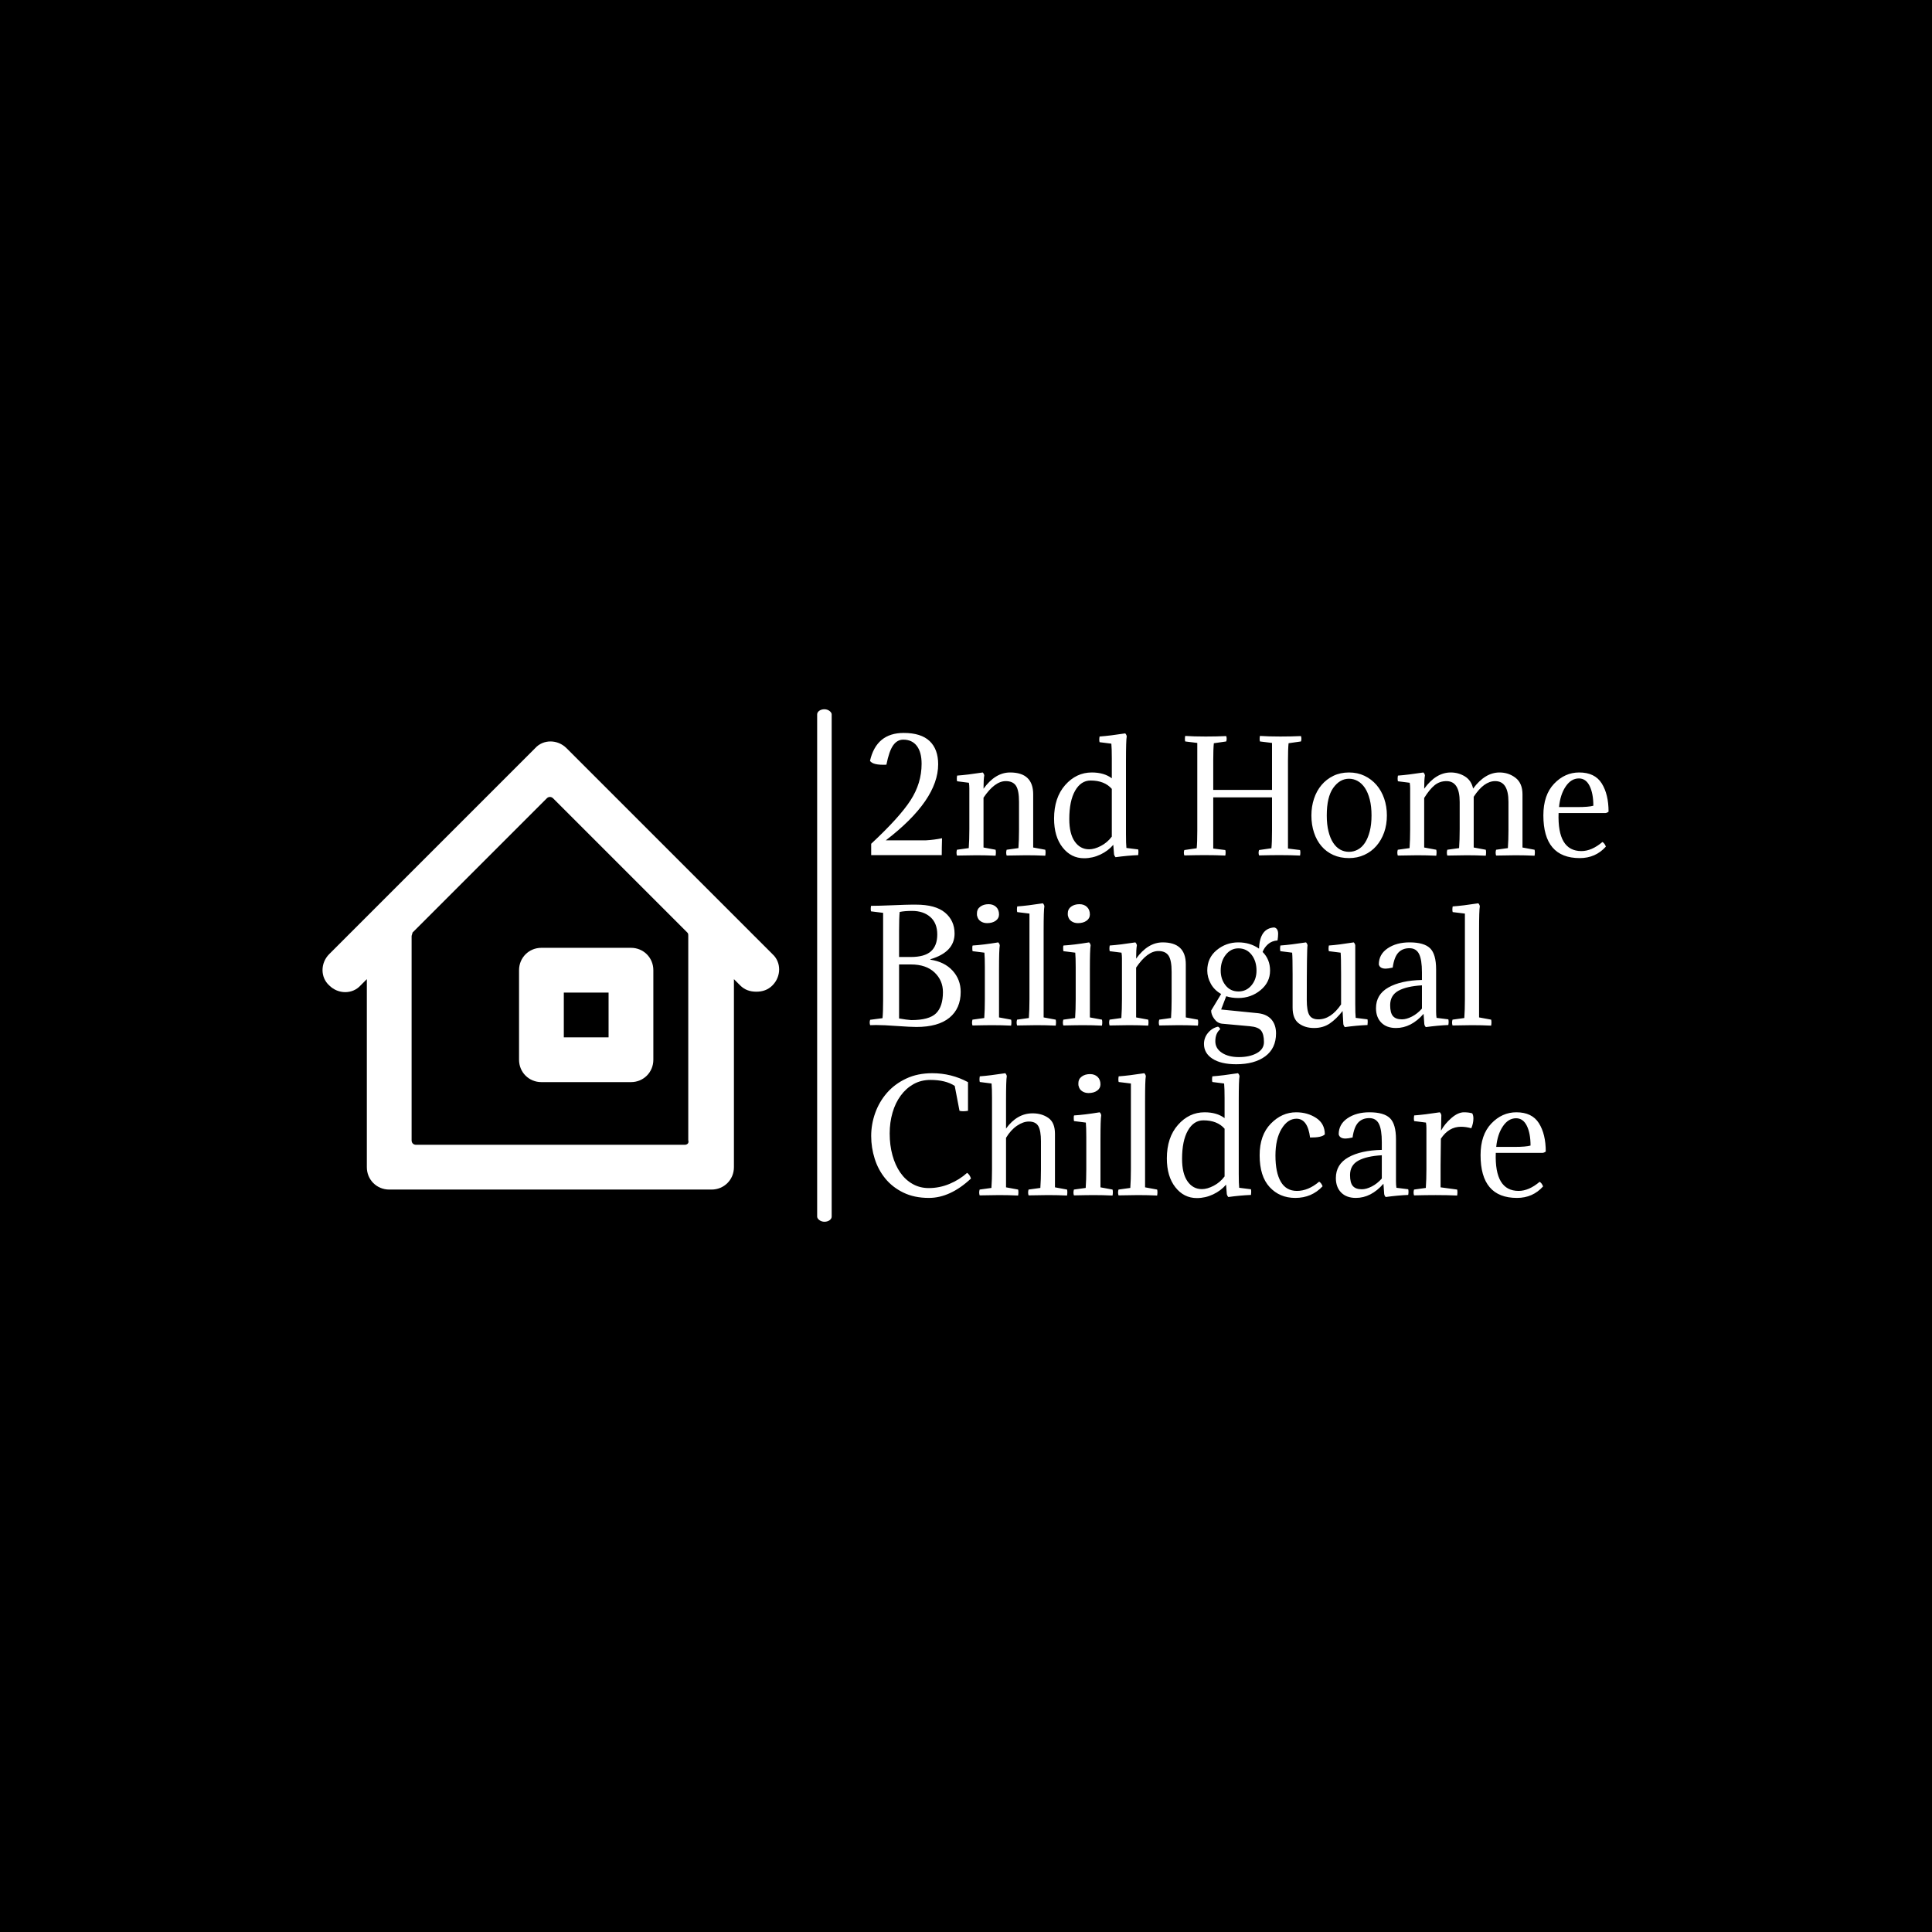 <svg xmlns="http://www.w3.org/2000/svg" version="1.1" xmlns:xlink="http://www.w3.org/1999/xlink" xmlns:svgjs="http://svgjs.dev/svgjs" width="1500" height="1500" viewBox="0 0 1500 1500"><rect width="1500" height="1500" fill="#000000"></rect><g transform="matrix(0.667,0,0,0.667,249.394,550.182)"><svg viewBox="0 0 396 158" data-background-color="#cd6c31" preserveAspectRatio="xMidYMid meet" height="598" width="1500" xmlns="http://www.w3.org/2000/svg" xmlns:xlink="http://www.w3.org/1999/xlink"><g id="tight-bounds" transform="matrix(1,0,0,1,0.24,0.192)"><svg viewBox="0 0 395.52 157.616" height="157.616" width="395.52"><g><svg viewBox="0 0 395.52 157.616" height="157.616" width="395.52"><g><svg viewBox="0 0 623.424 248.436" height="157.616" width="395.52"><g><rect width="7.039" height="248.436" x="239.781" y="0" fill="#ffffff" opacity="1" stroke-width="0" stroke="transparent" fill-opacity="1" class="rect-yte-0" data-fill-palette-color="primary" rx="1%" id="yte-0" data-palette-color="#f6fdfe"></rect></g><g transform="matrix(1,0,0,1,265.248,0.618)"><svg viewBox="0 0 358.176 247.2" height="247.2" width="358.176"><g id="textblocktransform"><svg viewBox="0 0 358.176 247.2" height="247.2" width="358.176" id="textblock"><g><svg viewBox="0 0 358.176 247.2" height="247.2" width="358.176"><g transform="matrix(1,0,0,1,0,0)"><svg width="358.176" viewBox="2.15 -40.95 247.65 155.9" height="247.2" data-palette-color="#f6fdfe"><svg></svg><svg></svg><svg></svg><g class="wordmark-text-0" data-fill-palette-color="primary" id="text-0"><path d="M26.3 0v0h-23.65v-3.8c6.333-5.9 10.733-10.76 13.2-14.58 2.467-3.813 3.7-7.887 3.7-12.22v0c0-2.6-0.533-4.6-1.6-6-1.067-1.4-2.583-2.1-4.55-2.1v0c-1.367 0-2.5 0.643-3.4 1.93-0.9 1.28-1.65 3.437-2.25 6.47v0c-3.033 0.133-4.867-0.3-5.5-1.3v0c1.433-6.233 5.2-9.35 11.3-9.35v0c3.867 0 6.76 0.907 8.68 2.72 1.913 1.82 2.87 4.413 2.87 7.78v0c0 8.033-5.85 16.533-17.55 25.5v0h13.4c1.833-0.1 3.65-0.333 5.45-0.7v0c-0.067 2.133-0.1 4.017-0.1 5.65zM52.2-8.7v-9.15c0-2.567-0.34-4.367-1.02-5.4-0.687-1.033-1.83-1.55-3.43-1.55v0c-2.467 0-4.95 1.85-7.45 5.55v0 16.7l4.05 0.75c0.133 0.533 0.133 1.2 0 2v0c-2.1-0.1-4.25-0.15-6.45-0.15v0c-1.533 0-3.7 0.033-6.5 0.1v0c-0.2-0.633-0.2-1.283 0-1.95v0l3.95-0.55c0.133-1.833 0.2-3.95 0.2-6.35v0-13.7c0-0.667-0.05-1.283-0.15-1.85v0l-3.95-0.5c-0.133-0.5-0.133-1.133 0-1.9v0c2.3-0.167 5.167-0.517 8.6-1.05v0c0.3 0.333 0.467 0.667 0.5 1v0c-0.167 0.867-0.25 2.35-0.25 4.45v0c2.633-3.633 5.6-5.45 8.9-5.45v0c5.167 0 7.75 2.45 7.75 7.35v0 17.8l4.05 0.75c0.133 0.533 0.133 1.2 0 2v0c-2.1-0.1-4.25-0.15-6.45-0.15v0c-1.533 0-3.7 0.033-6.5 0.1v0c-0.2-0.633-0.2-1.283 0-1.95v0l3.95-0.55c0.133-1.833 0.2-3.95 0.2-6.35zM88.05-31.7v24.6c0 2.233 0.05 3.8 0.15 4.7v0l3.95 0.5c0.1 0.533 0.1 1.167 0 1.9v0c-2.433 0.1-4.967 0.333-7.6 0.7v0c-0.233-0.233-0.4-0.55-0.5-0.95v0l-0.25-3.2c-1.167 1.367-2.617 2.457-4.35 3.27-1.733 0.82-3.55 1.23-5.45 1.23v0c-2.9 0-5.3-1.21-7.2-3.63-1.9-2.413-2.85-5.637-2.85-9.67v0c0-4.667 1.24-8.41 3.72-11.23 2.487-2.813 5.463-4.22 8.93-4.22v0c2.733 0 4.967 0.65 6.7 1.95v0-6.7c0-2.2-0.05-3.833-0.15-4.9v0l-3.95-0.5c-0.133-0.5-0.133-1.133 0-1.9v0c2.3-0.167 5.167-0.517 8.6-1.05v0c0.3 0.333 0.467 0.667 0.5 1v0c-0.167 0.867-0.25 3.567-0.25 8.1zM76.2-25v0c-2.167 0-3.9 1.14-5.2 3.42-1.3 2.287-1.95 5.447-1.95 9.48v0c0 3.3 0.61 5.817 1.83 7.55 1.213 1.733 2.82 2.6 4.82 2.6v0c1.2 0 2.517-0.377 3.95-1.13 1.433-0.747 2.65-1.787 3.65-3.12v0-16c-1.633-1.867-4-2.8-7.1-2.8zM117.3-21.85h19.7v-15.75l-4.05-0.5c-0.133-0.5-0.133-1.117 0-1.85v0c1.833 0.133 4.117 0.2 6.85 0.2v0c2.467 0 4.767-0.05 6.9-0.15v0c0.2 0.6 0.2 1.2 0 1.8v0l-4.15 0.6c-0.133 1.267-0.2 3.217-0.2 5.85v0 29.45l4.05 0.5c0.133 0.5 0.133 1.117 0 1.85v0c-2.1-0.1-4.383-0.15-6.85-0.15v0c-1.8 0-4.1 0.033-6.9 0.1v0c-0.2-0.6-0.2-1.2 0-1.8v0l4.15-0.6c0.133-1.267 0.2-3.217 0.2-5.85v0-11.2h-19.7v17.15l4.05 0.5c0.133 0.5 0.133 1.117 0 1.85v0c-2.1-0.1-4.383-0.15-6.85-0.15v0c-1.8 0-4.1 0.033-6.9 0.1v0c-0.2-0.6-0.2-1.2 0-1.8v0l4.15-0.6c0.133-1.267 0.2-3.217 0.2-5.85v0-29.45l-4.05-0.5c-0.133-0.5-0.133-1.117 0-1.85v0c1.833 0.133 4.117 0.2 6.85 0.2v0c2.433 0 4.733-0.05 6.9-0.15v0c0.2 0.6 0.2 1.2 0 1.8v0l-4.15 0.6c-0.133 1.267-0.2 3.217-0.2 5.85v0zM150.2-13.3v0c0-2 0.293-3.877 0.88-5.63 0.58-1.747 1.42-3.27 2.52-4.57 1.1-1.3 2.427-2.327 3.98-3.08 1.547-0.747 3.287-1.12 5.22-1.12v0c1.9 0 3.633 0.373 5.2 1.12 1.567 0.753 2.91 1.78 4.03 3.08 1.113 1.3 1.97 2.823 2.57 4.57 0.6 1.753 0.9 3.63 0.9 5.63v0c0 2.067-0.307 3.967-0.92 5.7-0.62 1.733-1.487 3.24-2.6 4.52-1.12 1.287-2.463 2.287-4.03 3-1.567 0.72-3.283 1.08-5.15 1.08v0c-1.967 0-3.723-0.35-5.27-1.05-1.553-0.7-2.87-1.683-3.95-2.95-1.087-1.267-1.92-2.777-2.5-4.53-0.587-1.747-0.88-3.67-0.88-5.77zM157.5-22.5v0c-1.433 2.033-2.15 5.1-2.15 9.2v0c0 2.033 0.193 3.817 0.58 5.35 0.38 1.533 0.903 2.807 1.57 3.82 0.667 1.02 1.45 1.78 2.35 2.28 0.9 0.5 1.883 0.75 2.95 0.75v0c1.033 0 2.017-0.25 2.95-0.75 0.933-0.5 1.733-1.26 2.4-2.28 0.667-1.013 1.2-2.287 1.6-3.82 0.4-1.533 0.6-3.317 0.6-5.35v0c0-2.033-0.2-3.827-0.6-5.38-0.4-1.547-0.94-2.83-1.62-3.85-0.687-1.013-1.487-1.78-2.4-2.3-0.92-0.513-1.897-0.77-2.93-0.77v0c-2.067 0-3.833 1.033-5.3 3.1zM216.25-8.7v-9.15c0-4.633-1.483-6.95-4.45-6.95v0c-2.533 0-4.933 1.75-7.2 5.25v0 17l4.05 0.75c0.133 0.533 0.133 1.2 0 2v0c-2.1-0.1-4.233-0.15-6.4-0.15v0c-1.533 0-3.7 0.033-6.5 0.1v0c-0.2-0.633-0.2-1.283 0-1.95v0l3.95-0.55c0.133-1.833 0.2-3.95 0.2-6.35v0-9.15c0-4.633-1.483-6.95-4.45-6.95v0c-1.5 0-2.817 0.457-3.95 1.37-1.133 0.92-2.3 2.347-3.5 4.28v0 16.6l4.05 0.75c0.133 0.533 0.133 1.2 0 2v0c-2.1-0.1-4.233-0.15-6.4-0.15v0c-1.533 0-3.7 0.033-6.5 0.1v0c-0.2-0.633-0.2-1.283 0-1.95v0l3.95-0.55c0.133-1.833 0.2-3.95 0.2-6.35v0-13.7c0-0.667-0.05-1.283-0.15-1.85v0l-3.95-0.5c-0.133-0.5-0.133-1.133 0-1.9v0c2.233-0.167 5.083-0.517 8.55-1.05v0c0.3 0.333 0.467 0.667 0.5 1v0c-0.167 0.867-0.25 2.35-0.25 4.45v0c2.633-3.633 5.6-5.45 8.9-5.45v0c1.733 0 3.317 0.44 4.75 1.32 1.433 0.887 2.35 2.247 2.75 4.08v0c2.667-3.6 5.617-5.4 8.85-5.4v0c2.033 0 3.827 0.6 5.38 1.8 1.547 1.2 2.32 3.05 2.32 5.55v0 17.8l4.05 0.75c0.133 0.533 0.133 1.2 0 2v0c-2.1-0.1-4.233-0.15-6.4-0.15v0c-1.533 0-3.7 0.033-6.5 0.1v0c-0.2-0.633-0.2-1.283 0-1.95v0l3.95-0.55c0.133-1.833 0.2-3.95 0.2-6.35zM248.75-14.1v0h-15.7c-0.3 8.5 2.25 12.75 7.65 12.75v0c2.3 0 4.65-1.017 7.05-3.05v0c0.5 0.3 0.883 0.817 1.15 1.55v0c-2.3 2.567-5.217 3.85-8.75 3.85v0c-8.133 0-12.2-4.783-12.2-14.35v0c0-4.533 1.2-8.06 3.6-10.58 2.4-2.513 5.2-3.77 8.4-3.77v0c3.5 0 6.017 1.217 7.55 3.65 1.533 2.433 2.3 5.6 2.3 9.5v0c-0.333 0.267-0.683 0.417-1.05 0.45zM239.85-25.7v0c-1.733 0-3.207 0.9-4.42 2.7-1.22 1.8-1.963 4.1-2.23 6.9v0h6.2c2.467 0 4.233-0.15 5.3-0.45v0c0-2.733-0.417-4.943-1.25-6.63-0.833-1.68-2.033-2.52-3.6-2.52z" fill="#ffffff" fill-rule="nonzero" stroke="none" stroke-width="1" stroke-linecap="butt" stroke-linejoin="miter" stroke-miterlimit="10" stroke-dasharray="" stroke-dashoffset="0" font-family="none" font-weight="none" font-size="none" text-anchor="none" style="mix-blend-mode: normal" data-fill-palette-color="primary" opacity="1"></path><path transform="translate(0,56.95)" d="M2.6-39.95v0c1.7 0 4.15-0.067 7.35-0.2 3.2-0.133 5.317-0.2 6.35-0.2v0h1.35c4.367 0 7.617 0.89 9.75 2.67 2.133 1.787 3.2 4.13 3.2 7.03v0c0 4.133-2.7 7-8.1 8.6v0 0.15c3.133 0.467 5.61 1.69 7.43 3.67 1.813 1.987 2.72 4.363 2.72 7.13v0c0 3.7-1.257 6.583-3.77 8.65-2.52 2.067-6.213 3.1-11.08 3.1v0c-1.333 0-3.49-0.107-6.47-0.32-2.987-0.22-5.363-0.33-7.13-0.33v0c-0.2 0-0.517 0.01-0.95 0.03-0.433 0.013-0.75 0.02-0.95 0.02v0c-0.2-0.6-0.2-1.2 0-1.8v0l4.15-0.55c0.133-1.267 0.2-3.217 0.2-5.85v0-29.45l-4.05-0.5c-0.133-0.5-0.133-1.117 0-1.85zM16-20.3v0h-4v18.1c1.7 0.3 3.05 0.483 4.05 0.55v0c4.033 0 6.817-0.76 8.35-2.28 1.533-1.513 2.3-3.887 2.3-7.12v0c0-2.6-0.94-4.793-2.82-6.58-1.887-1.78-4.513-2.67-7.88-2.67zM16.35-38.25v0c-1.667 0-3.05 0.117-4.15 0.35v0c-0.133 1.267-0.2 3.35-0.2 6.25v0 8.85h3.9c3.1 0 5.36-0.633 6.78-1.9 1.413-1.267 2.12-3.15 2.12-5.65v0c0-2.533-0.773-4.483-2.32-5.85-1.553-1.367-3.597-2.05-6.13-2.05zM45.5-18.6v0 16.05l4.05 0.75c0.033 0.167 0.06 0.317 0.08 0.45 0.013 0.133 0.02 0.283 0.02 0.45v0c0 0.167-0.007 0.34-0.02 0.52-0.02 0.187-0.047 0.38-0.08 0.58v0c-2.1-0.1-4.25-0.15-6.45-0.15v0c-0.767 0-1.69 0.01-2.77 0.03-1.087 0.013-2.33 0.037-3.73 0.07v0c-0.1-0.3-0.15-0.617-0.15-0.95v0c0-0.3 0.05-0.633 0.15-1v0l3.95-0.55c0.067-0.933 0.117-1.927 0.15-2.98 0.033-1.047 0.05-2.17 0.05-3.37v0-10.65c0-2.2-0.05-3.833-0.15-4.9v0l-3.95-0.5c-0.067-0.167-0.1-0.45-0.1-0.85v0c0-0.167 0-0.333 0-0.5 0-0.167 0.033-0.35 0.1-0.55v0c2.267-0.133 5.133-0.483 8.6-1.05v0c0.3 0.333 0.467 0.667 0.5 1v0c-0.167 0.933-0.25 3.633-0.25 8.1zM38.2-36.45v0c-0.067-0.167-0.1-0.343-0.1-0.53 0-0.18 0-0.353 0-0.52v0c0-0.9 0.377-1.627 1.13-2.18 0.747-0.547 1.67-0.82 2.77-0.82v0c1.033 0 1.877 0.307 2.53 0.92 0.647 0.62 0.97 1.463 0.97 2.53v0c0 0.867-0.373 1.567-1.12 2.1-0.753 0.533-1.713 0.8-2.88 0.8v0c-0.8 0-1.507-0.2-2.12-0.6-0.62-0.4-1.013-0.967-1.18-1.7zM60.45-31.7v0 29.15l4.05 0.75c0.133 0.533 0.133 1.2 0 2v0c-2.1-0.1-4.25-0.15-6.45-0.15v0c-1.533 0-3.7 0.033-6.5 0.1v0c-0.2-0.633-0.2-1.283 0-1.95v0l3.95-0.55c0.133-1.833 0.2-3.95 0.2-6.35v0-28.65l-4.1-0.5c-0.133-0.5-0.133-1.133 0-1.9v0c2.3-0.167 5.167-0.517 8.6-1.05v0c0.3 0.333 0.467 0.667 0.5 1v0c-0.167 0.867-0.25 3.567-0.25 8.1zM75.95-18.6v0 16.05l4.05 0.75c0.033 0.167 0.06 0.317 0.08 0.45 0.013 0.133 0.02 0.283 0.02 0.45v0c0 0.167-0.007 0.34-0.02 0.52-0.02 0.187-0.047 0.38-0.08 0.58v0c-2.1-0.1-4.25-0.15-6.45-0.15v0c-0.767 0-1.693 0.01-2.78 0.03-1.08 0.013-2.32 0.037-3.72 0.07v0c-0.1-0.3-0.15-0.617-0.15-0.95v0c0-0.3 0.05-0.633 0.15-1v0l3.95-0.55c0.067-0.933 0.117-1.927 0.15-2.98 0.033-1.047 0.05-2.17 0.05-3.37v0-10.65c0-2.2-0.05-3.833-0.15-4.9v0l-3.95-0.5c-0.067-0.167-0.1-0.45-0.1-0.85v0c0-0.167 0-0.333 0-0.5 0-0.167 0.033-0.35 0.1-0.55v0c2.267-0.133 5.133-0.483 8.6-1.05v0c0.3 0.333 0.467 0.667 0.5 1v0c-0.167 0.933-0.25 3.633-0.25 8.1zM68.65-36.45v0c-0.067-0.167-0.1-0.343-0.1-0.53 0-0.18 0-0.353 0-0.52v0c0-0.9 0.373-1.627 1.12-2.18 0.753-0.547 1.68-0.82 2.78-0.82v0c1.033 0 1.873 0.307 2.52 0.92 0.653 0.62 0.98 1.463 0.98 2.53v0c0 0.867-0.373 1.567-1.12 2.1-0.753 0.533-1.713 0.8-2.88 0.8v0c-0.8 0-1.507-0.2-2.12-0.6-0.62-0.4-1.013-0.967-1.18-1.7zM103.35-8.7v-9.15c0-2.567-0.34-4.367-1.02-5.4-0.687-1.033-1.83-1.55-3.43-1.55v0c-2.467 0-4.95 1.85-7.45 5.55v0 16.7l4.05 0.75c0.133 0.533 0.133 1.2 0 2v0c-2.1-0.1-4.25-0.15-6.45-0.15v0c-1.533 0-3.7 0.033-6.5 0.1v0c-0.2-0.633-0.2-1.283 0-1.95v0l3.95-0.55c0.133-1.833 0.2-3.95 0.2-6.35v0-13.7c0-0.667-0.05-1.283-0.15-1.85v0l-3.95-0.5c-0.133-0.5-0.133-1.133 0-1.9v0c2.3-0.167 5.167-0.517 8.6-1.05v0c0.3 0.333 0.467 0.667 0.5 1v0c-0.167 0.867-0.25 2.35-0.25 4.45v0c2.633-3.633 5.6-5.45 8.9-5.45v0c5.167 0 7.75 2.45 7.75 7.35v0 17.8l4.05 0.75c0.133 0.533 0.133 1.2 0 2v0c-2.1-0.1-4.25-0.15-6.45-0.15v0c-1.533 0-3.7 0.033-6.5 0.1v0c-0.2-0.633-0.2-1.283 0-1.95v0l3.95-0.55c0.133-1.833 0.2-3.95 0.2-6.35zM118.9 0.55v0c0.3 0.133 0.55 0.417 0.75 0.85v0c-1.1 0.9-1.65 2.25-1.65 4.05v0c0 1.6 0.733 2.883 2.2 3.85 1.467 0.967 3.367 1.45 5.7 1.45v0c2.4 0 4.4-0.44 6-1.32 1.6-0.887 2.4-2.13 2.4-3.73v0c0-1.733-0.317-3.007-0.95-3.82-0.633-0.82-1.9-1.313-3.8-1.48v0l-9.35-0.85c-1.033-0.133-1.89-0.677-2.57-1.63-0.687-0.947-1.03-1.87-1.03-2.77v0l3.35-5.55c-1.533-0.867-2.69-2.017-3.47-3.45-0.787-1.433-1.18-2.9-1.18-4.4v0c0-2.833 1.05-5.117 3.15-6.85 2.1-1.733 4.517-2.6 7.25-2.6v0c2.633 0 4.95 0.7 6.95 2.1v0c0.167-4.567 1.867-6.933 5.1-7.1v0c0.867 0.2 1.3 0.917 1.3 2.15v0c0 0.667-0.067 1.4-0.2 2.2v0c-1.3 0.1-2.367 0.523-3.2 1.27-0.833 0.753-1.433 1.613-1.8 2.58v0c1.667 1.667 2.5 3.75 2.5 6.25v0c0 2.633-1.067 4.823-3.2 6.57-2.133 1.753-4.617 2.63-7.45 2.63v0c-1.5 0-2.85-0.2-4.05-0.6v0l-1.7 4.45 12.45 1.25c1.933 0.233 3.41 0.94 4.43 2.12 1.013 1.187 1.52 2.73 1.52 4.63v0c0 3.333-1.2 5.893-3.6 7.68-2.4 1.78-5.65 2.67-9.75 2.67v0c-3.4 0-6.05-0.617-7.95-1.85-1.9-1.233-2.85-2.883-2.85-4.95v0c0-1.4 0.45-2.64 1.35-3.72 0.9-1.087 2.017-1.78 3.35-2.08zM119.8-18.25v0c0 1.933 0.543 3.583 1.63 4.95 1.08 1.367 2.52 2.05 4.32 2.05v0c1.767 0 3.217-0.677 4.35-2.03 1.133-1.347 1.7-3.003 1.7-4.97v0c0-2.133-0.557-3.91-1.67-5.33-1.12-1.413-2.58-2.12-4.38-2.12v0c-1.7 0-3.117 0.717-4.25 2.15-1.133 1.433-1.7 3.2-1.7 5.3zM164.9-26.7v0 19.6c0 2.233 0.05 3.8 0.15 4.7v0l3.95 0.5c0.1 0.533 0.1 1.167 0 1.9v0c-2.433 0.1-4.967 0.333-7.6 0.7v0c-0.233-0.233-0.4-0.55-0.5-0.95v0l-0.25-4.45c-1.4 1.8-2.84 3.2-4.32 4.2-1.487 1-3.23 1.5-5.23 1.5v0c-2.033 0-3.74-0.517-5.12-1.55-1.387-1.033-2.08-2.8-2.08-5.3v0-11.1c0-3.8-0.05-6.233-0.15-7.3v0l-3.95-0.5c-0.133-0.5-0.133-1.133 0-1.9v0c2.3-0.167 5.167-0.517 8.6-1.05v0c0.3 0.333 0.467 0.667 0.5 1v0c-0.167 0.867-0.25 6.983-0.25 18.35v0c0 2.333 0.277 3.99 0.83 4.97 0.547 0.987 1.57 1.48 3.07 1.48v0c2.8 0 5.333-1.667 7.6-5v0-10.1c0-3.767-0.05-6.183-0.15-7.25v0l-3.95-0.5c-0.133-0.5-0.133-1.133 0-1.9v0c2-0.133 4.783-0.483 8.35-1.05v0c0.3 0.333 0.467 0.667 0.5 1zM176.6-6.65v0c0 1.733 0.317 2.957 0.95 3.67 0.633 0.72 1.633 1.08 3 1.08v0c1 0 2.11-0.31 3.33-0.93 1.213-0.613 2.337-1.503 3.37-2.67v0-7.8c-3.433 0.2-6.067 0.807-7.9 1.82-1.833 1.02-2.75 2.63-2.75 4.83zM187.25-15.1v0-2.55c0-2.833-0.323-4.893-0.97-6.18-0.653-1.28-1.73-1.92-3.23-1.92v0c-1.533 0-2.767 0.49-3.7 1.47-0.933 0.987-1.567 2.663-1.9 5.03v0c-1.067 0.233-1.85 0.35-2.35 0.35v0c-1.3 0-2.067-0.467-2.3-1.4v0c0-2.267 0.983-4.067 2.95-5.4 1.967-1.333 4.417-2 7.35-2v0c3.233 0 5.527 0.657 6.88 1.97 1.347 1.32 2.02 3.68 2.02 7.08v0 14.1c0 0.833 0.05 1.55 0.15 2.15v0l3.95 0.5c0.133 0.5 0.133 1.133 0 1.9v0c-2.367 0.1-4.883 0.333-7.55 0.7v0c-0.267-0.267-0.433-0.6-0.5-1v0l-0.25-3.45c-2.767 3.167-5.85 4.75-9.25 4.75v0c-2.1 0-3.74-0.6-4.92-1.8-1.187-1.2-1.78-2.817-1.78-4.85v0c0-3.067 1.393-5.383 4.18-6.95 2.78-1.567 6.52-2.4 11.22-2.5zM206.4-31.7v0 29.15l4.05 0.75c0.133 0.533 0.133 1.2 0 2v0c-2.1-0.1-4.25-0.15-6.45-0.15v0c-1.533 0-3.7 0.033-6.5 0.1v0c-0.2-0.633-0.2-1.283 0-1.95v0l3.95-0.55c0.133-1.833 0.2-3.95 0.2-6.35v0-28.65l-4.1-0.5c-0.133-0.5-0.133-1.133 0-1.9v0c2.3-0.167 5.167-0.517 8.6-1.05v0c0.3 0.333 0.467 0.667 0.5 1v0c-0.167 0.867-0.25 3.567-0.25 8.1z" fill="#ffffff" fill-rule="nonzero" stroke="none" stroke-width="1" stroke-linecap="butt" stroke-linejoin="miter" stroke-miterlimit="10" stroke-dasharray="" stroke-dashoffset="0" font-family="none" font-weight="none" font-size="none" text-anchor="none" style="mix-blend-mode: normal" data-fill-palette-color="primary" opacity="1"></path><path transform="translate(0,113.9)" d="M34.8-7.4v0c0.567 0.367 1 1 1.3 1.9v0c-4.633 4.333-9.333 6.5-14.1 6.5v0c-3.267 0-6.117-0.593-8.55-1.78-2.433-1.18-4.45-2.747-6.05-4.7-1.6-1.947-2.79-4.163-3.57-6.65-0.787-2.48-1.18-5.02-1.18-7.62v0c0-2.633 0.45-5.21 1.35-7.73 0.9-2.513 2.217-4.763 3.95-6.75 1.733-1.98 3.877-3.57 6.43-4.77 2.547-1.2 5.453-1.8 8.72-1.8v0c4.3 0 8.3 1 12 3v0 9.6c-0.6 0.1-1.133 0.15-1.6 0.15v0c-0.5 0-0.917-0.05-1.25-0.15v0l-1.6-8.35c-2.033-1.333-4.75-2-8.15-2v0c-2.1 0-3.993 0.473-5.68 1.42-1.68 0.953-3.11 2.24-4.29 3.86-1.187 1.613-2.097 3.51-2.73 5.69-0.633 2.187-0.95 4.513-0.95 6.98v0c0 2.633 0.31 5.067 0.93 7.3 0.613 2.233 1.487 4.167 2.62 5.8 1.133 1.633 2.51 2.907 4.13 3.82 1.613 0.92 3.42 1.38 5.42 1.38v0c2.4 0 4.717-0.467 6.95-1.4 2.233-0.933 4.2-2.167 5.9-3.7zM43.15-8.7v-23.75c0-2.2-0.05-3.833-0.15-4.9v0l-3.95-0.5c-0.133-0.5-0.133-1.133 0-1.9v0c2.233-0.167 5.083-0.517 8.55-1.05v0c0.3 0.333 0.467 0.667 0.5 1v0c-0.167 0.867-0.25 3.567-0.25 8.1v0 9.45c2.467-3.4 5.433-5.1 8.9-5.1v0c2.067 0 3.833 0.517 5.3 1.55 1.467 1.033 2.2 2.8 2.2 5.3v0 17.95l4.05 0.75c0.133 0.533 0.133 1.2 0 2v0c-2.1-0.1-4.233-0.15-6.4-0.15v0c-1.533 0-3.7 0.033-6.5 0.1v0c-0.2-0.633-0.2-1.283 0-1.95v0l3.95-0.55c0.133-1.833 0.2-3.95 0.2-6.35v0-9.3c0-2.333-0.29-4.017-0.87-5.05-0.587-1.033-1.647-1.55-3.18-1.55v0c-1.267 0-2.59 0.467-3.97 1.4-1.387 0.933-2.613 2.283-3.68 4.05v0 16.6l4.05 0.75c0.133 0.533 0.133 1.2 0 2v0c-2.1-0.1-4.233-0.15-6.4-0.15v0c-1.533 0-3.7 0.033-6.5 0.1v0c-0.2-0.633-0.2-1.283 0-1.95v0l3.95-0.55c0.133-1.833 0.2-3.95 0.2-6.35zM79.5-18.6v0 16.05l4.05 0.75c0.033 0.167 0.06 0.317 0.08 0.45 0.013 0.133 0.02 0.283 0.02 0.45v0c0 0.167-0.007 0.34-0.02 0.52-0.02 0.187-0.047 0.38-0.08 0.58v0c-2.1-0.1-4.25-0.15-6.45-0.15v0c-0.767 0-1.69 0.01-2.77 0.03-1.087 0.013-2.33 0.037-3.73 0.07v0c-0.1-0.3-0.15-0.617-0.15-0.95v0c0-0.3 0.05-0.633 0.15-1v0l3.95-0.55c0.067-0.933 0.117-1.927 0.15-2.98 0.033-1.047 0.05-2.17 0.05-3.37v0-10.65c0-2.2-0.05-3.833-0.15-4.9v0l-3.95-0.5c-0.067-0.167-0.1-0.45-0.1-0.85v0c0-0.167 0-0.333 0-0.5 0-0.167 0.033-0.35 0.1-0.55v0c2.267-0.133 5.133-0.483 8.6-1.05v0c0.3 0.333 0.467 0.667 0.5 1v0c-0.167 0.933-0.25 3.633-0.25 8.1zM72.2-36.45v0c-0.067-0.167-0.1-0.343-0.1-0.53 0-0.18 0-0.353 0-0.52v0c0-0.9 0.377-1.627 1.13-2.18 0.747-0.547 1.67-0.82 2.77-0.82v0c1.033 0 1.877 0.307 2.53 0.92 0.647 0.62 0.97 1.463 0.97 2.53v0c0 0.867-0.373 1.567-1.12 2.1-0.753 0.533-1.713 0.8-2.88 0.8v0c-0.8 0-1.507-0.2-2.12-0.6-0.62-0.4-1.013-0.967-1.18-1.7zM94.45-31.7v0 29.15l4.05 0.75c0.133 0.533 0.133 1.2 0 2v0c-2.1-0.1-4.25-0.15-6.45-0.15v0c-1.533 0-3.7 0.033-6.5 0.1v0c-0.2-0.633-0.2-1.283 0-1.95v0l3.95-0.55c0.133-1.833 0.2-3.95 0.2-6.35v0-28.65l-4.1-0.5c-0.133-0.5-0.133-1.133 0-1.9v0c2.3-0.167 5.167-0.517 8.6-1.05v0c0.3 0.333 0.467 0.667 0.5 1v0c-0.167 0.867-0.25 3.567-0.25 8.1zM125.85-31.7v24.6c0 2.233 0.05 3.8 0.15 4.7v0l3.95 0.5c0.1 0.533 0.1 1.167 0 1.9v0c-2.433 0.1-4.967 0.333-7.6 0.7v0c-0.233-0.233-0.4-0.55-0.5-0.95v0l-0.25-3.2c-1.167 1.367-2.617 2.457-4.35 3.27-1.733 0.82-3.55 1.23-5.45 1.23v0c-2.9 0-5.3-1.21-7.2-3.63-1.9-2.413-2.85-5.637-2.85-9.67v0c0-4.667 1.243-8.41 3.73-11.23 2.48-2.813 5.453-4.22 8.92-4.22v0c2.733 0 4.967 0.65 6.7 1.95v0-6.7c0-2.2-0.05-3.833-0.15-4.9v0l-3.95-0.5c-0.133-0.5-0.133-1.133 0-1.9v0c2.3-0.167 5.167-0.517 8.6-1.05v0c0.3 0.333 0.467 0.667 0.5 1v0c-0.167 0.867-0.25 3.567-0.25 8.1zM114-25v0c-2.167 0-3.9 1.14-5.2 3.42-1.3 2.287-1.95 5.447-1.95 9.48v0c0 3.3 0.61 5.817 1.83 7.55 1.213 1.733 2.82 2.6 4.82 2.6v0c1.2 0 2.517-0.377 3.95-1.13 1.433-0.747 2.65-1.787 3.65-3.12v0-16c-1.633-1.867-4-2.8-7.1-2.8zM154.7-20.3v0c-0.7 0.733-2.35 1.083-4.95 1.05v0c-0.533-4.2-2.05-6.3-4.55-6.3v0c-1.967 0-3.633 1.133-5 3.4-1.367 2.267-2.05 5.25-2.05 8.95v0c0 3.8 0.6 6.727 1.8 8.78 1.2 2.047 3 3.07 5.4 3.07v0c2.533 0 5.017-1.033 7.45-3.1v0c0.5 0.3 0.883 0.817 1.15 1.55v0c-2.433 2.6-5.483 3.9-9.15 3.9v0c-3.5 0-6.367-1.21-8.6-3.63-2.233-2.413-3.35-5.97-3.35-10.67v0c0-4.5 1.243-8.027 3.73-10.58 2.48-2.547 5.32-3.82 8.52-3.82v0c2.533 0 4.767 0.633 6.7 1.9 1.933 1.267 2.9 3.1 2.9 5.5zM163.15-6.65v0c0 1.733 0.317 2.957 0.95 3.67 0.633 0.72 1.633 1.08 3 1.08v0c1 0 2.11-0.31 3.33-0.93 1.213-0.613 2.337-1.503 3.37-2.67v0-7.8c-3.433 0.2-6.067 0.807-7.9 1.82-1.833 1.02-2.75 2.63-2.75 4.83zM173.8-15.1v0-2.55c0-2.833-0.323-4.893-0.97-6.18-0.653-1.28-1.73-1.92-3.23-1.92v0c-1.533 0-2.767 0.49-3.7 1.47-0.933 0.987-1.567 2.663-1.9 5.03v0c-1.067 0.233-1.85 0.35-2.35 0.35v0c-1.3 0-2.067-0.467-2.3-1.4v0c0-2.267 0.983-4.067 2.95-5.4 1.967-1.333 4.417-2 7.35-2v0c3.233 0 5.527 0.657 6.88 1.97 1.347 1.32 2.02 3.68 2.02 7.08v0 14.1c0 0.833 0.05 1.55 0.15 2.15v0l3.95 0.5c0.133 0.5 0.133 1.133 0 1.9v0c-2.367 0.1-4.883 0.333-7.55 0.7v0c-0.267-0.267-0.433-0.6-0.5-1v0l-0.25-3.45c-2.767 3.167-5.85 4.75-9.25 4.75v0c-2.1 0-3.74-0.6-4.92-1.8-1.187-1.2-1.78-2.817-1.78-4.85v0c0-3.067 1.393-5.383 4.18-6.95 2.78-1.567 6.52-2.4 11.22-2.5zM193.75-26.7v0l-0.1 5.15c0.833-1.533 1.993-2.943 3.48-4.23 1.48-1.28 2.887-1.92 4.22-1.92v0c1.033 0 1.95 0.117 2.75 0.35v0c0.267 0.433 0.4 1 0.4 1.7v0c0 1.1-0.233 2.2-0.7 3.3v0c-1.2-0.333-2.35-0.5-3.45-0.5v0c-2.733 0-4.983 1.333-6.75 4v0l-0.1 8.75v7.55l5.55 0.75c0.133 0.533 0.133 1.2 0 2v0c-2.1-0.1-4.5-0.15-7.2-0.15v0c-2.033 0-4.45 0.033-7.25 0.1v0c-0.2-0.633-0.2-1.283 0-1.95v0l3.95-0.55c0.133-1.833 0.2-3.95 0.2-6.35v0-13.7c0-0.667-0.05-1.283-0.15-1.85v0l-3.95-0.5c-0.133-0.5-0.133-1.133 0-1.9v0c2.3-0.167 5.167-0.517 8.6-1.05v0c0.3 0.333 0.467 0.667 0.5 1zM227.7-14.1v0h-15.7c-0.3 8.5 2.25 12.75 7.65 12.75v0c2.3 0 4.65-1.017 7.05-3.05v0c0.5 0.3 0.883 0.817 1.15 1.55v0c-2.3 2.567-5.217 3.85-8.75 3.85v0c-8.133 0-12.2-4.783-12.2-14.35v0c0-4.533 1.2-8.06 3.6-10.58 2.4-2.513 5.2-3.77 8.4-3.77v0c3.5 0 6.017 1.217 7.55 3.65 1.533 2.433 2.3 5.6 2.3 9.5v0c-0.333 0.267-0.683 0.417-1.05 0.45zM218.8-25.7v0c-1.733 0-3.207 0.9-4.42 2.7-1.22 1.8-1.963 4.1-2.23 6.9v0h6.2c2.467 0 4.233-0.15 5.3-0.45v0c0-2.733-0.417-4.943-1.25-6.63-0.833-1.68-2.033-2.52-3.6-2.52z" fill="#ffffff" fill-rule="nonzero" stroke="none" stroke-width="1" stroke-linecap="butt" stroke-linejoin="miter" stroke-miterlimit="10" stroke-dasharray="" stroke-dashoffset="0" font-family="none" font-weight="none" font-size="none" text-anchor="none" style="mix-blend-mode: normal" data-fill-palette-color="primary" opacity="1"></path></g></svg></g></svg></g></svg></g></svg></g><g transform="matrix(1,0,0,1,0,15.603)"><svg viewBox="0 0 221.353 217.229" height="217.229" width="221.353"><g><svg xmlns="http://www.w3.org/2000/svg" xmlns:xlink="http://www.w3.org/1999/xlink" version="1.1" x="0" y="0" viewBox="24.55 24.95 51 50.05" enable-background="new 0 0 100 100" xml:space="preserve" height="217.229" width="221.353" class="icon-icon-0" data-fill-palette-color="accent" id="icon-0"><path d="M51.8 25.7C50.8 24.7 49.2 24.7 48.3 25.7L25.3 48.7C24.3 49.7 24.3 51.3 25.3 52.2 26.3 53.2 27.9 53.2 28.8 52.2L29.5 51.5V72.5C29.5 73.9 30.6 75 32 75H68C69.4 75 70.5 73.9 70.5 72.5V51.5L71.2 52.2C71.7 52.7 72.3 52.9 73 52.9S74.3 52.7 74.8 52.2C75.8 51.2 75.8 49.6 74.8 48.7zM65 70H35C34.7 70 34.5 69.8 34.5 69.5V46.7C34.5 46.6 34.6 46.4 34.6 46.3L49.6 31.3C49.8 31.1 50.1 31.1 50.3 31.3L65.3 46.3C65.4 46.4 65.4 46.5 65.4 46.7V69.5C65.5 69.8 65.3 70 65 70" fill="#ffffff" data-fill-palette-color="accent"></path><path d="M46.5 50.5V60.5C46.5 61.9 47.6 63 49 63H59C60.4 63 61.5 61.9 61.5 60.5V50.5C61.5 49.1 60.4 48 59 48H49C47.6 48 46.5 49.1 46.5 50.5M51.5 53H56.5V58H51.5z" fill="#ffffff" data-fill-palette-color="accent"></path></svg></g></svg></g></svg></g></svg></g><defs></defs></svg><rect width="395.52" height="157.616" fill="none" stroke="none" visibility="hidden"></rect></g></svg></g></svg>